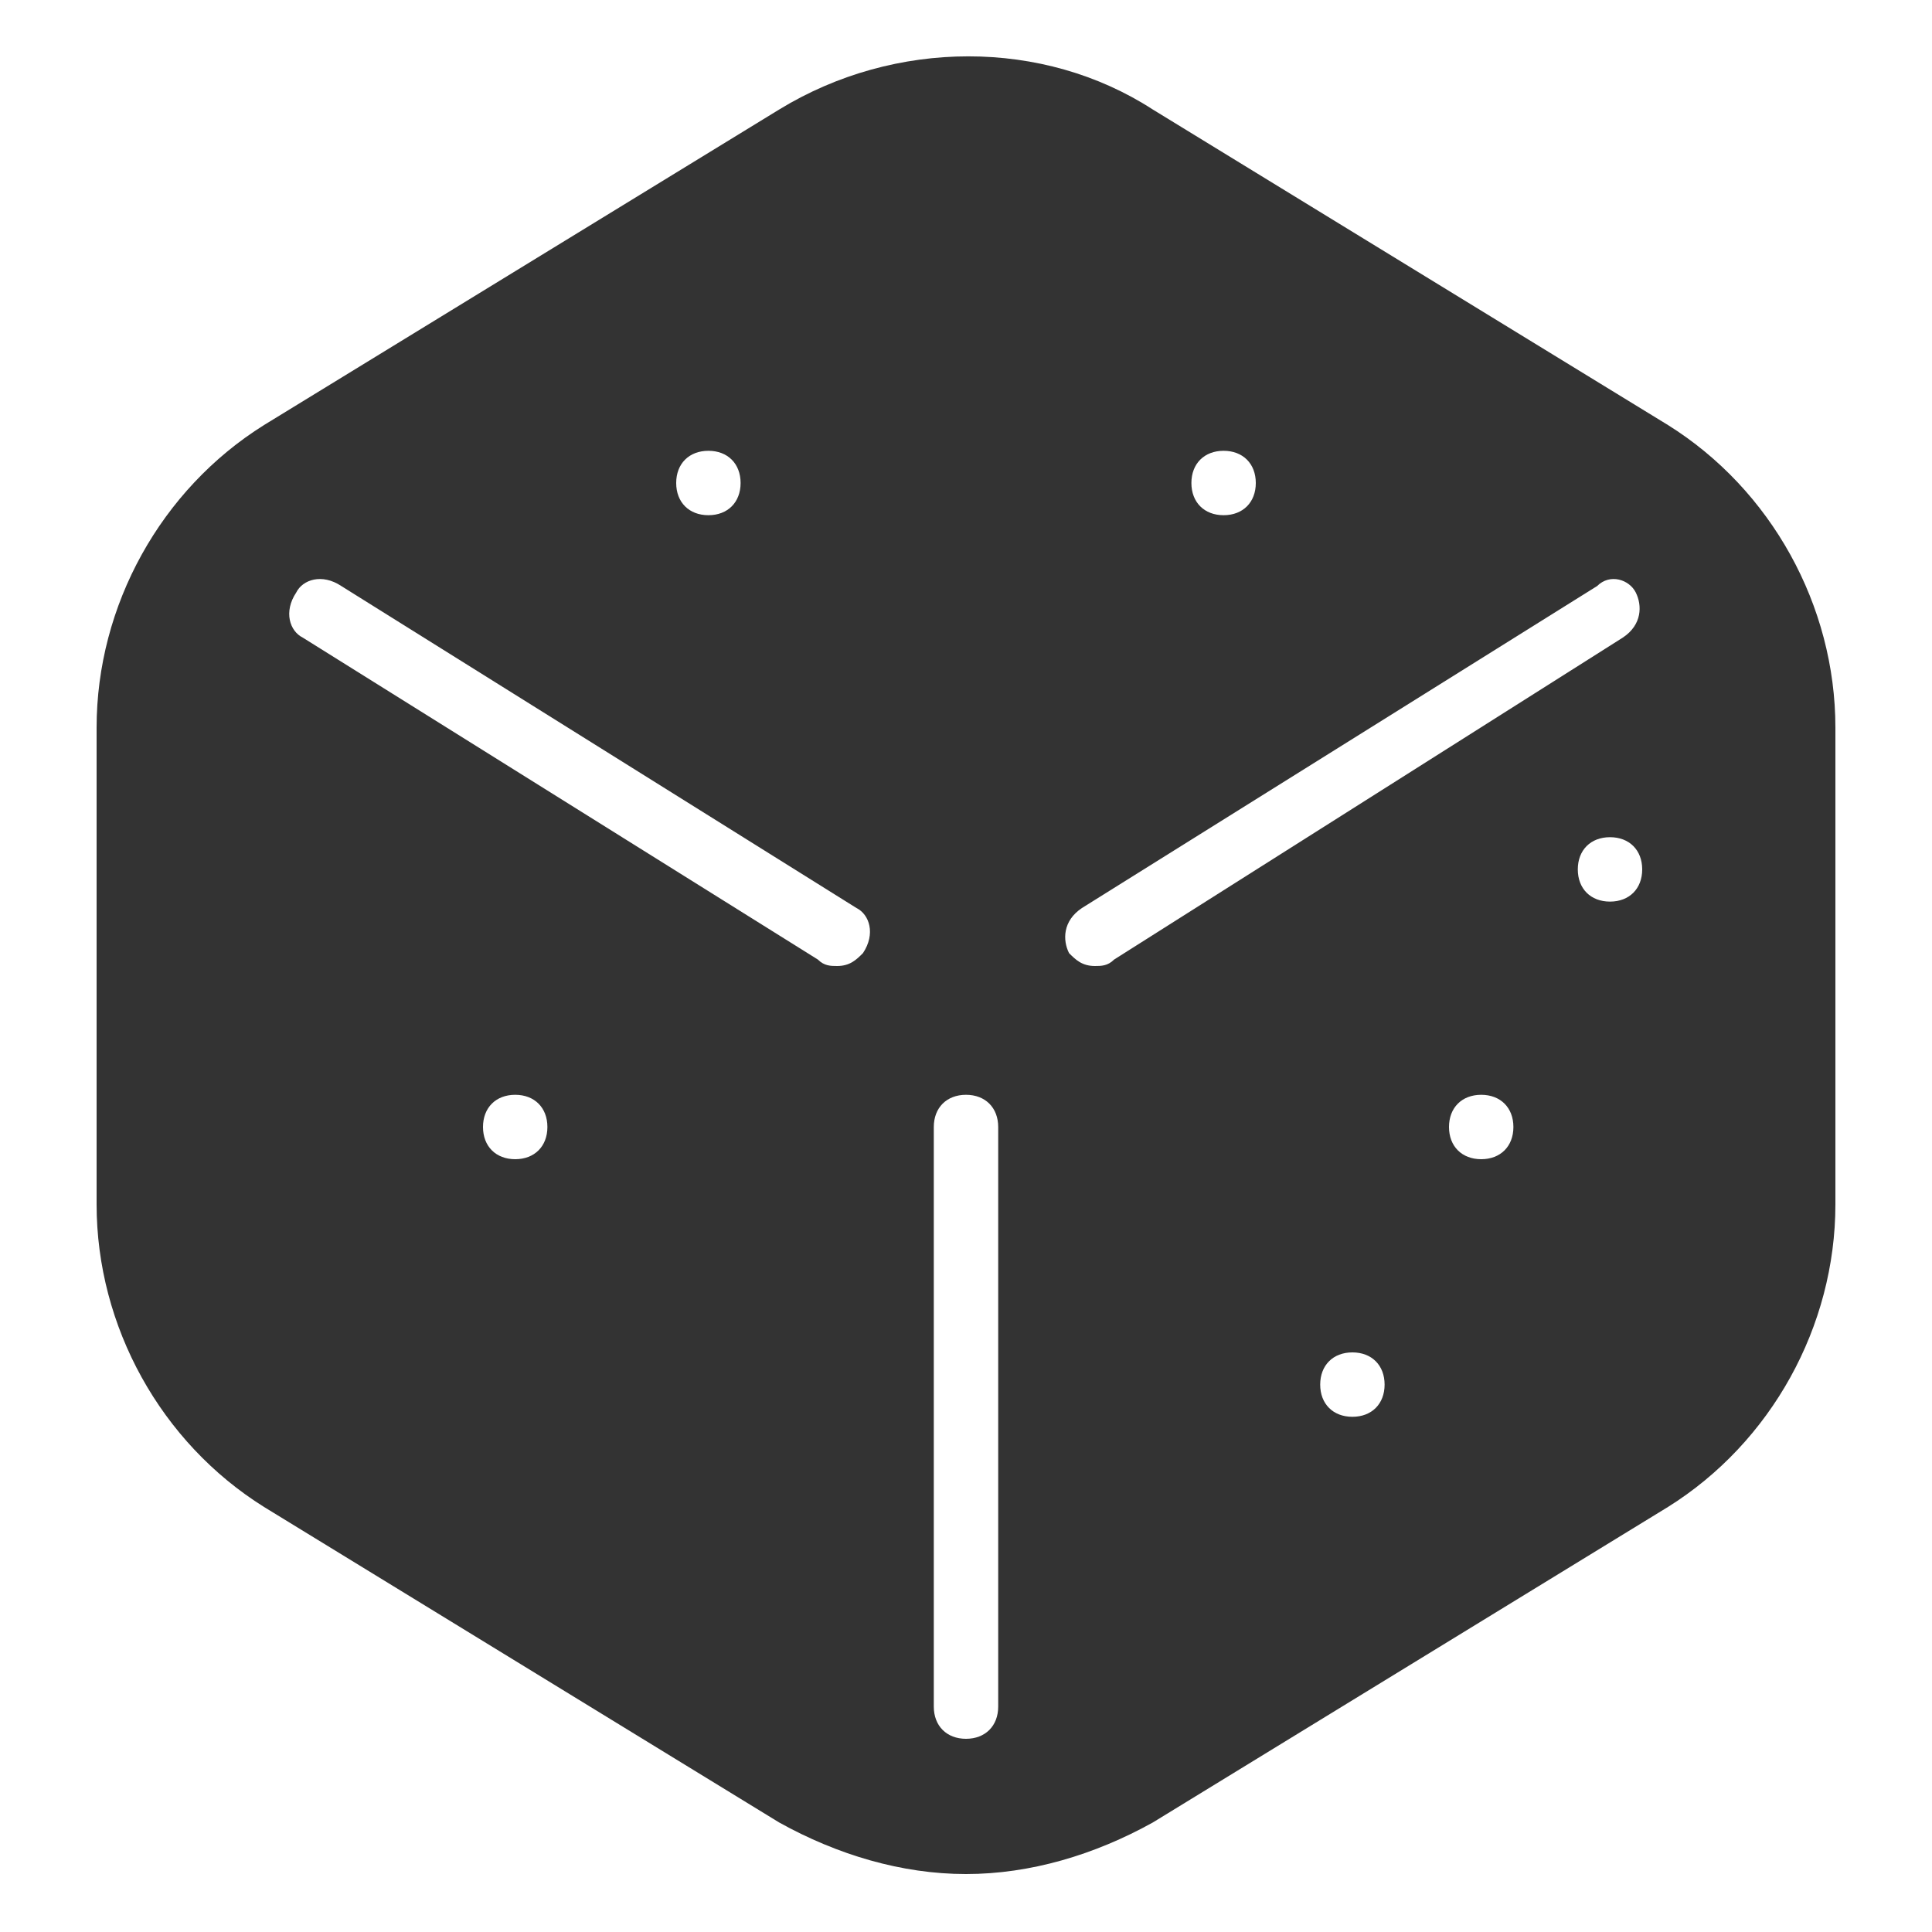 <?xml version="1.0" standalone="no"?><!DOCTYPE svg PUBLIC "-//W3C//DTD SVG 1.1//EN" "http://www.w3.org/Graphics/SVG/1.1/DTD/svg11.dtd"><svg t="1582418978942" class="icon" viewBox="0 0 1024 1024" version="1.1" xmlns="http://www.w3.org/2000/svg" p-id="10647" xmlns:xlink="http://www.w3.org/1999/xlink" width="64" height="64"><defs><style type="text/css"></style></defs><path d="M884.053 225.28l-273.067-167.253c-58.027-37.547-136.533-37.547-197.973 0l-273.067 167.253c-54.613 34.133-88.747 95.573-88.747 160.427v252.587c0 64.853 34.133 126.293 88.747 160.427l273.067 167.253c30.72 17.067 64.853 27.307 98.987 27.307s68.267-10.24 98.987-27.307l273.067-167.253c54.613-34.133 88.747-95.573 88.747-160.427v-252.587c0-64.853-34.133-126.293-88.747-160.427zM648.533 238.933c10.24 0 17.067 6.827 17.067 17.067s-6.827 17.067-17.067 17.067-17.067-6.827-17.067-17.067 6.827-17.067 17.067-17.067z m-273.067 0c10.24 0 17.067 6.827 17.067 17.067s-6.827 17.067-17.067 17.067-17.067-6.827-17.067-17.067 6.827-17.067 17.067-17.067zM273.067 614.4c-10.24 0-17.067-6.827-17.067-17.067s6.827-17.067 17.067-17.067 17.067 6.827 17.067 17.067-6.827 17.067-17.067 17.067z m184.32-109.227c-3.413 3.413-6.827 6.827-13.653 6.827-3.413 0-6.827 0-10.24-3.413l-273.067-170.667c-6.827-3.413-10.24-13.653-3.413-23.893 3.413-6.827 13.653-10.24 23.893-3.413l273.067 170.667c6.827 3.413 10.24 13.653 3.413 23.893z m71.68 399.36c0 10.24-6.827 17.067-17.067 17.067s-17.067-6.827-17.067-17.067v-307.2c0-10.24 6.827-17.067 17.067-17.067s17.067 6.827 17.067 17.067v307.2z m61.44-395.947c-3.413 3.413-6.827 3.413-10.24 3.413-6.827 0-10.24-3.413-13.653-6.827-3.413-6.827-3.413-17.067 6.827-23.893l273.067-170.667c6.827-6.827 17.067-3.413 20.48 3.413 3.413 6.827 3.413 17.067-6.827 23.893l-269.653 170.667zM716.8 750.933c-10.24 0-17.067-6.827-17.067-17.067s6.827-17.067 17.067-17.067 17.067 6.827 17.067 17.067-6.827 17.067-17.067 17.067z m68.267-136.533c-10.24 0-17.067-6.827-17.067-17.067s6.827-17.067 17.067-17.067 17.067 6.827 17.067 17.067-6.827 17.067-17.067 17.067z m68.267-136.533c-10.24 0-17.067-6.827-17.067-17.067s6.827-17.067 17.067-17.067 17.067 6.827 17.067 17.067-6.827 17.067-17.067 17.067z" fill="#333333" p-id="10648"></path></svg>